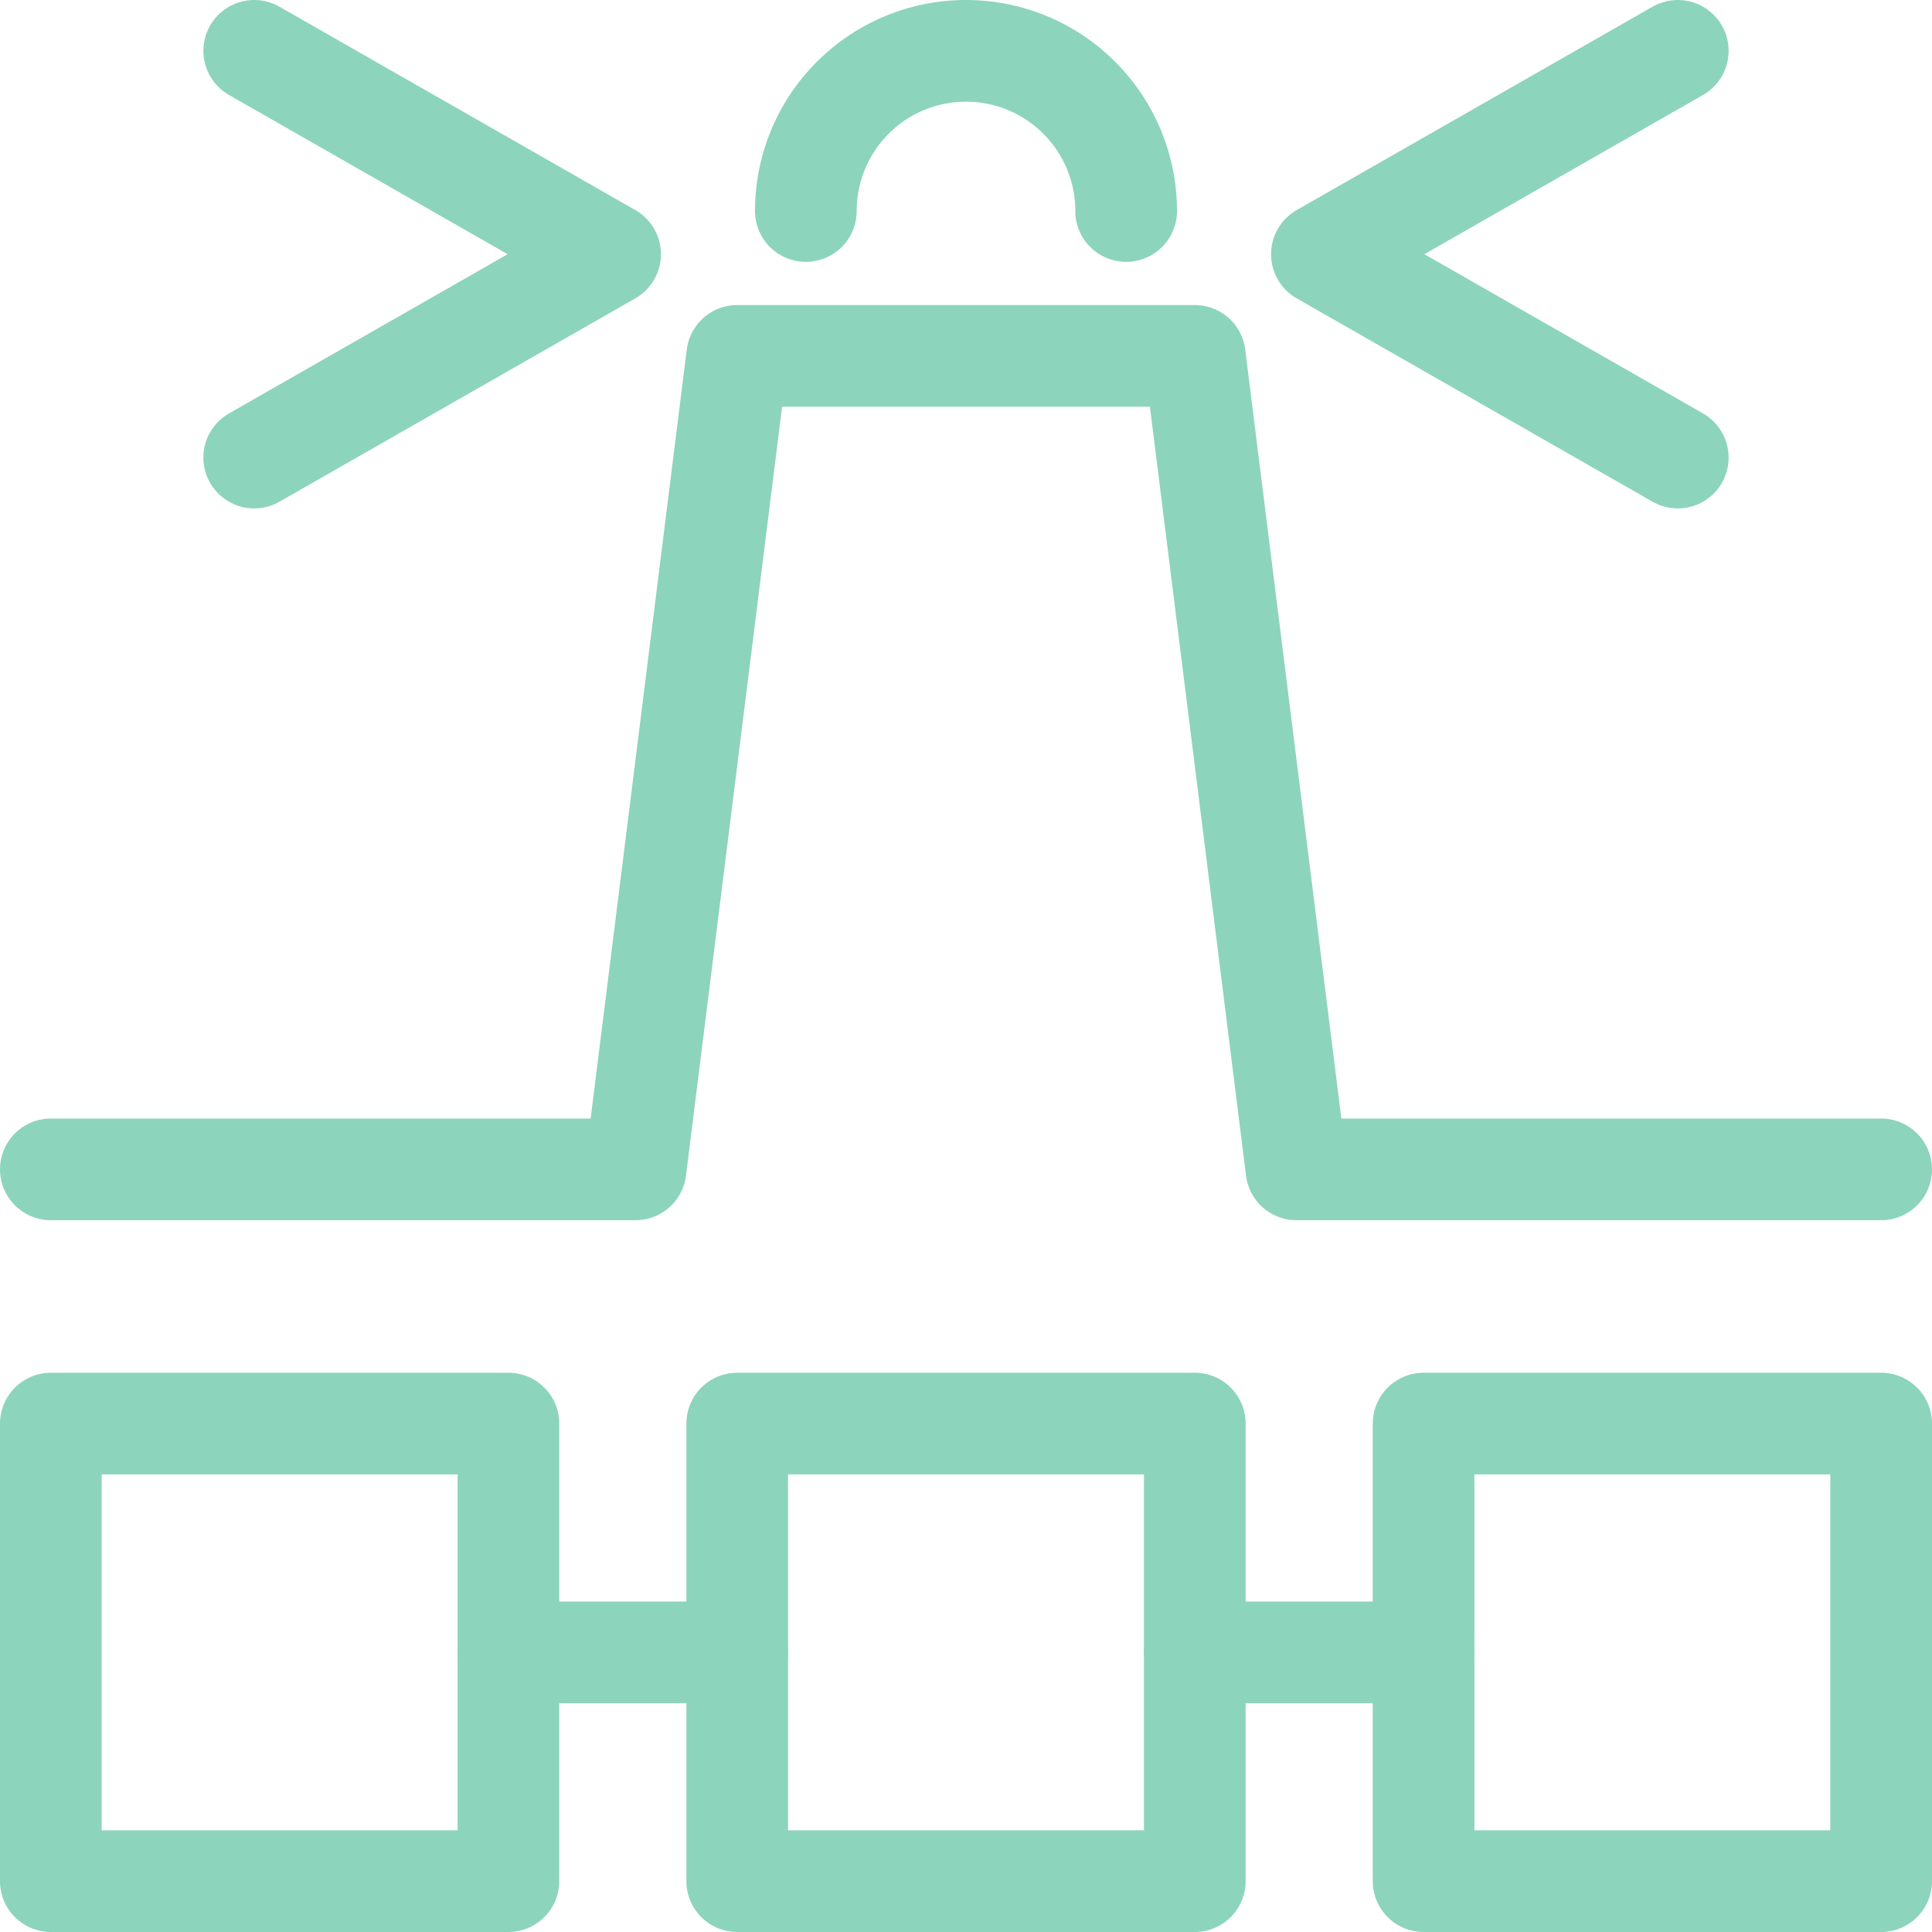 <svg viewBox="0 0 38 38" xmlns="http://www.w3.org/2000/svg"><g fill="none" stroke="#8dd4bd" stroke-linecap="round" stroke-linejoin="round" stroke-width="2"><path d="m1 23h11.5l2-16h9l2 16h11.5"/><path d="m5 1 7 4-7 4"/><path d="m33 1-7 4 7 4"/><path d="m15.85 4.15a3.15 3.15 0 1 1 6.3 0"/><path d="m1 28h9v9h-9z"/><path d="m14.5 28h9v9h-9z"/><path d="m28 28h9v9h-9z"/><path d="m10 32.5h4.5"/><path d="m23.5 32.5h4.5"/></g></svg>